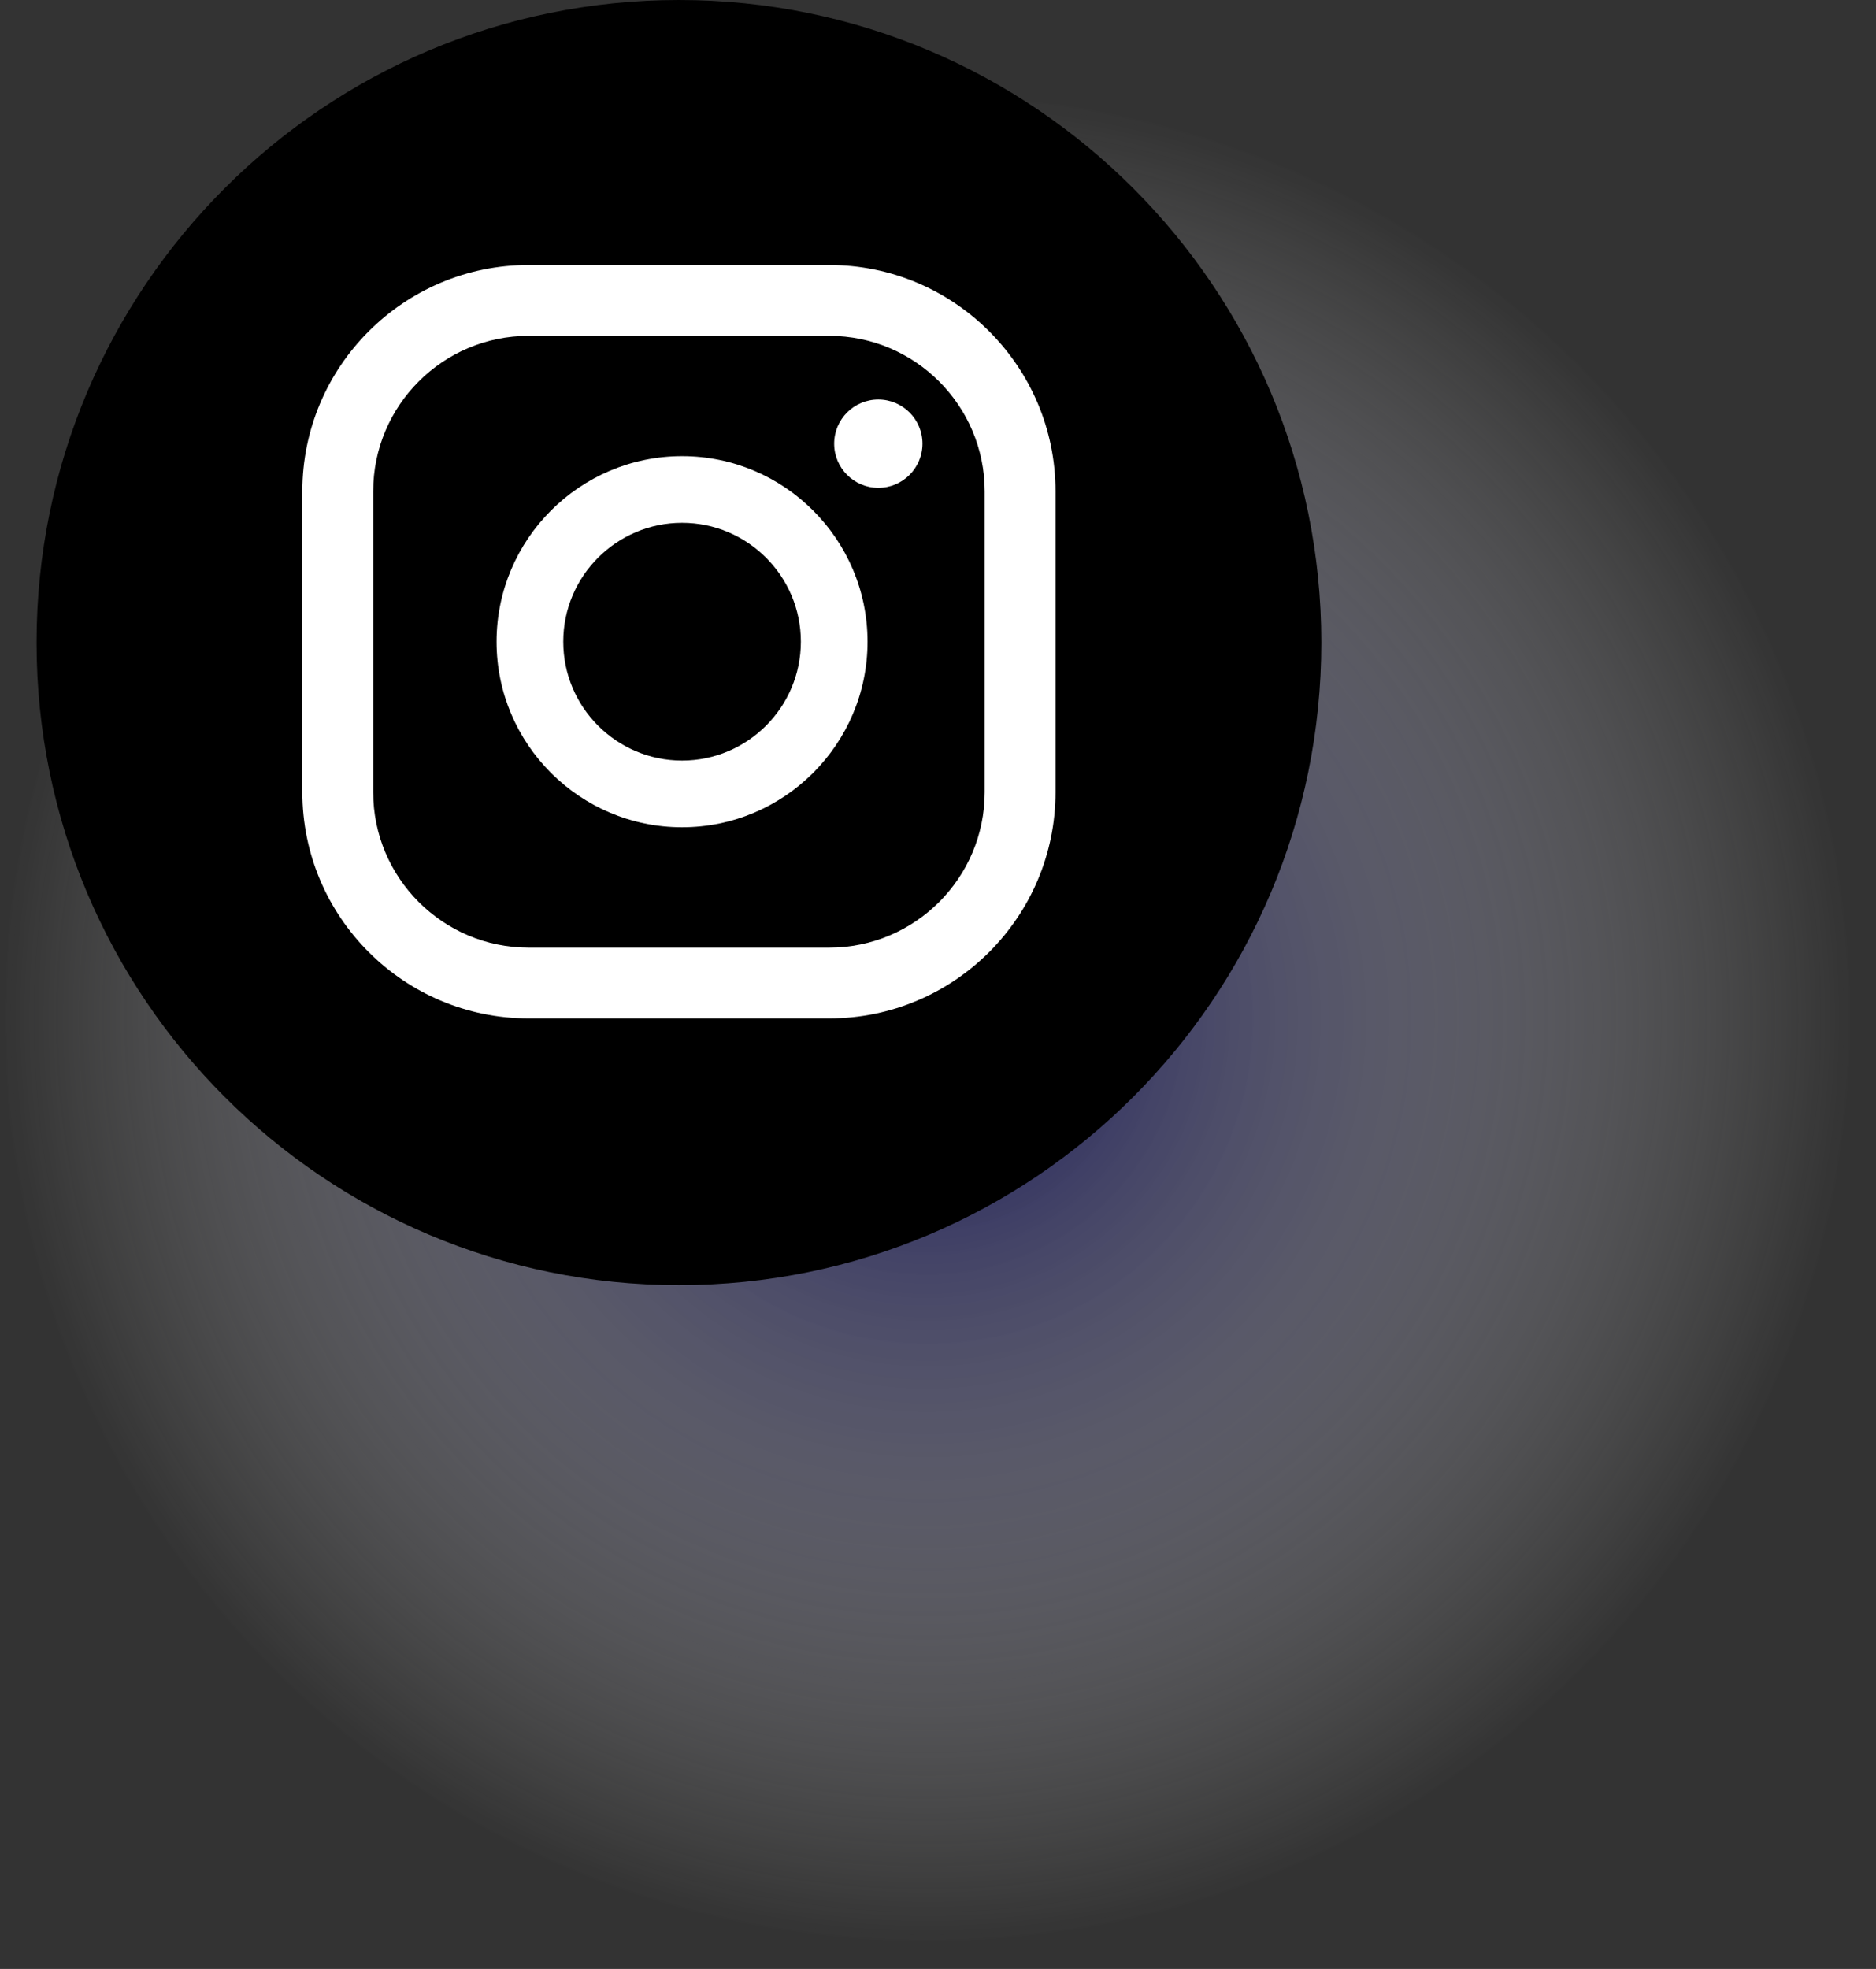 <svg width="61" height="64" viewBox="0 0 61 64" fill="none" xmlns="http://www.w3.org/2000/svg">
<rect x="0" y="0" width="61" height="64" fill="#333333" stroke="none"/>
<g id="instagram">
<g id="Group">
<path id="Vector" opacity="0.8" d="M30.152 63.096C46.721 63.096 60.152 49.664 60.152 33.096C60.152 16.527 46.721 3.096 30.152 3.096C13.584 3.096 0.152 16.527 0.152 33.096C0.152 49.664 13.584 63.096 30.152 63.096Z" fill="url(#paint0_radial_152_176)"/>
<path id="Vector_2" d="M22.077 41.774C33.612 41.774 42.964 32.423 42.964 20.887C42.964 9.351 33.612 0 22.077 0C10.541 0 1.189 9.351 1.189 20.887C1.189 32.423 10.541 41.774 22.077 41.774Z" fill="black"/>
<path id="Vector_3" d="M28.559 15.857C29.352 15.857 29.995 15.214 29.995 14.422C29.995 13.629 29.352 12.986 28.559 12.986C27.767 12.986 27.124 13.629 27.124 14.422C27.124 15.214 27.767 15.857 28.559 15.857Z" fill="white"/>
<path id="Vector_4" d="M22.178 14.827C18.852 14.827 16.146 17.533 16.146 20.859C16.146 24.184 18.852 26.89 22.178 26.89C25.504 26.89 28.209 24.184 28.209 20.859C28.209 17.533 25.504 14.827 22.178 14.827ZM22.178 24.722C20.048 24.722 18.315 22.989 18.315 20.857C18.315 18.726 20.048 16.994 22.178 16.994C24.308 16.994 26.041 18.727 26.041 20.857C26.041 22.987 24.308 24.722 22.178 24.722Z" fill="white"/>
<path id="Vector_5" d="M26.965 33.103H17.187C13.131 33.103 9.831 29.803 9.831 25.747V15.969C9.831 11.913 13.132 8.613 17.187 8.613H26.965C31.022 8.613 34.321 11.913 34.321 15.969V25.747C34.322 29.803 31.022 33.103 26.965 33.103ZM17.187 10.917C14.401 10.917 12.135 13.183 12.135 15.97V25.749C12.135 28.535 14.401 30.802 17.187 30.802H26.965C29.751 30.802 32.018 28.536 32.018 25.749V15.97C32.018 13.184 29.751 10.917 26.965 10.917H17.187Z" fill="white"/>
</g>
</g>
<defs>
<radialGradient id="paint0_radial_152_176" cx="0" cy="0" r="1" gradientUnits="userSpaceOnUse" gradientTransform="translate(30.152 33.095) scale(30)">
<stop stop-color="#000056"/>
<stop offset="0.248" stop-color="#4C4C88" stop-opacity="0.752"/>
<stop offset="0.519" stop-color="#9898BB" stop-opacity="0.481"/>
<stop offset="0.744" stop-color="#D0D0E0" stop-opacity="0.256"/>
<stop offset="0.91" stop-color="#F2F2F6" stop-opacity="0.09"/>
<stop offset="1" stop-color="white" stop-opacity="0"/>
</radialGradient>
</defs>
</svg>
